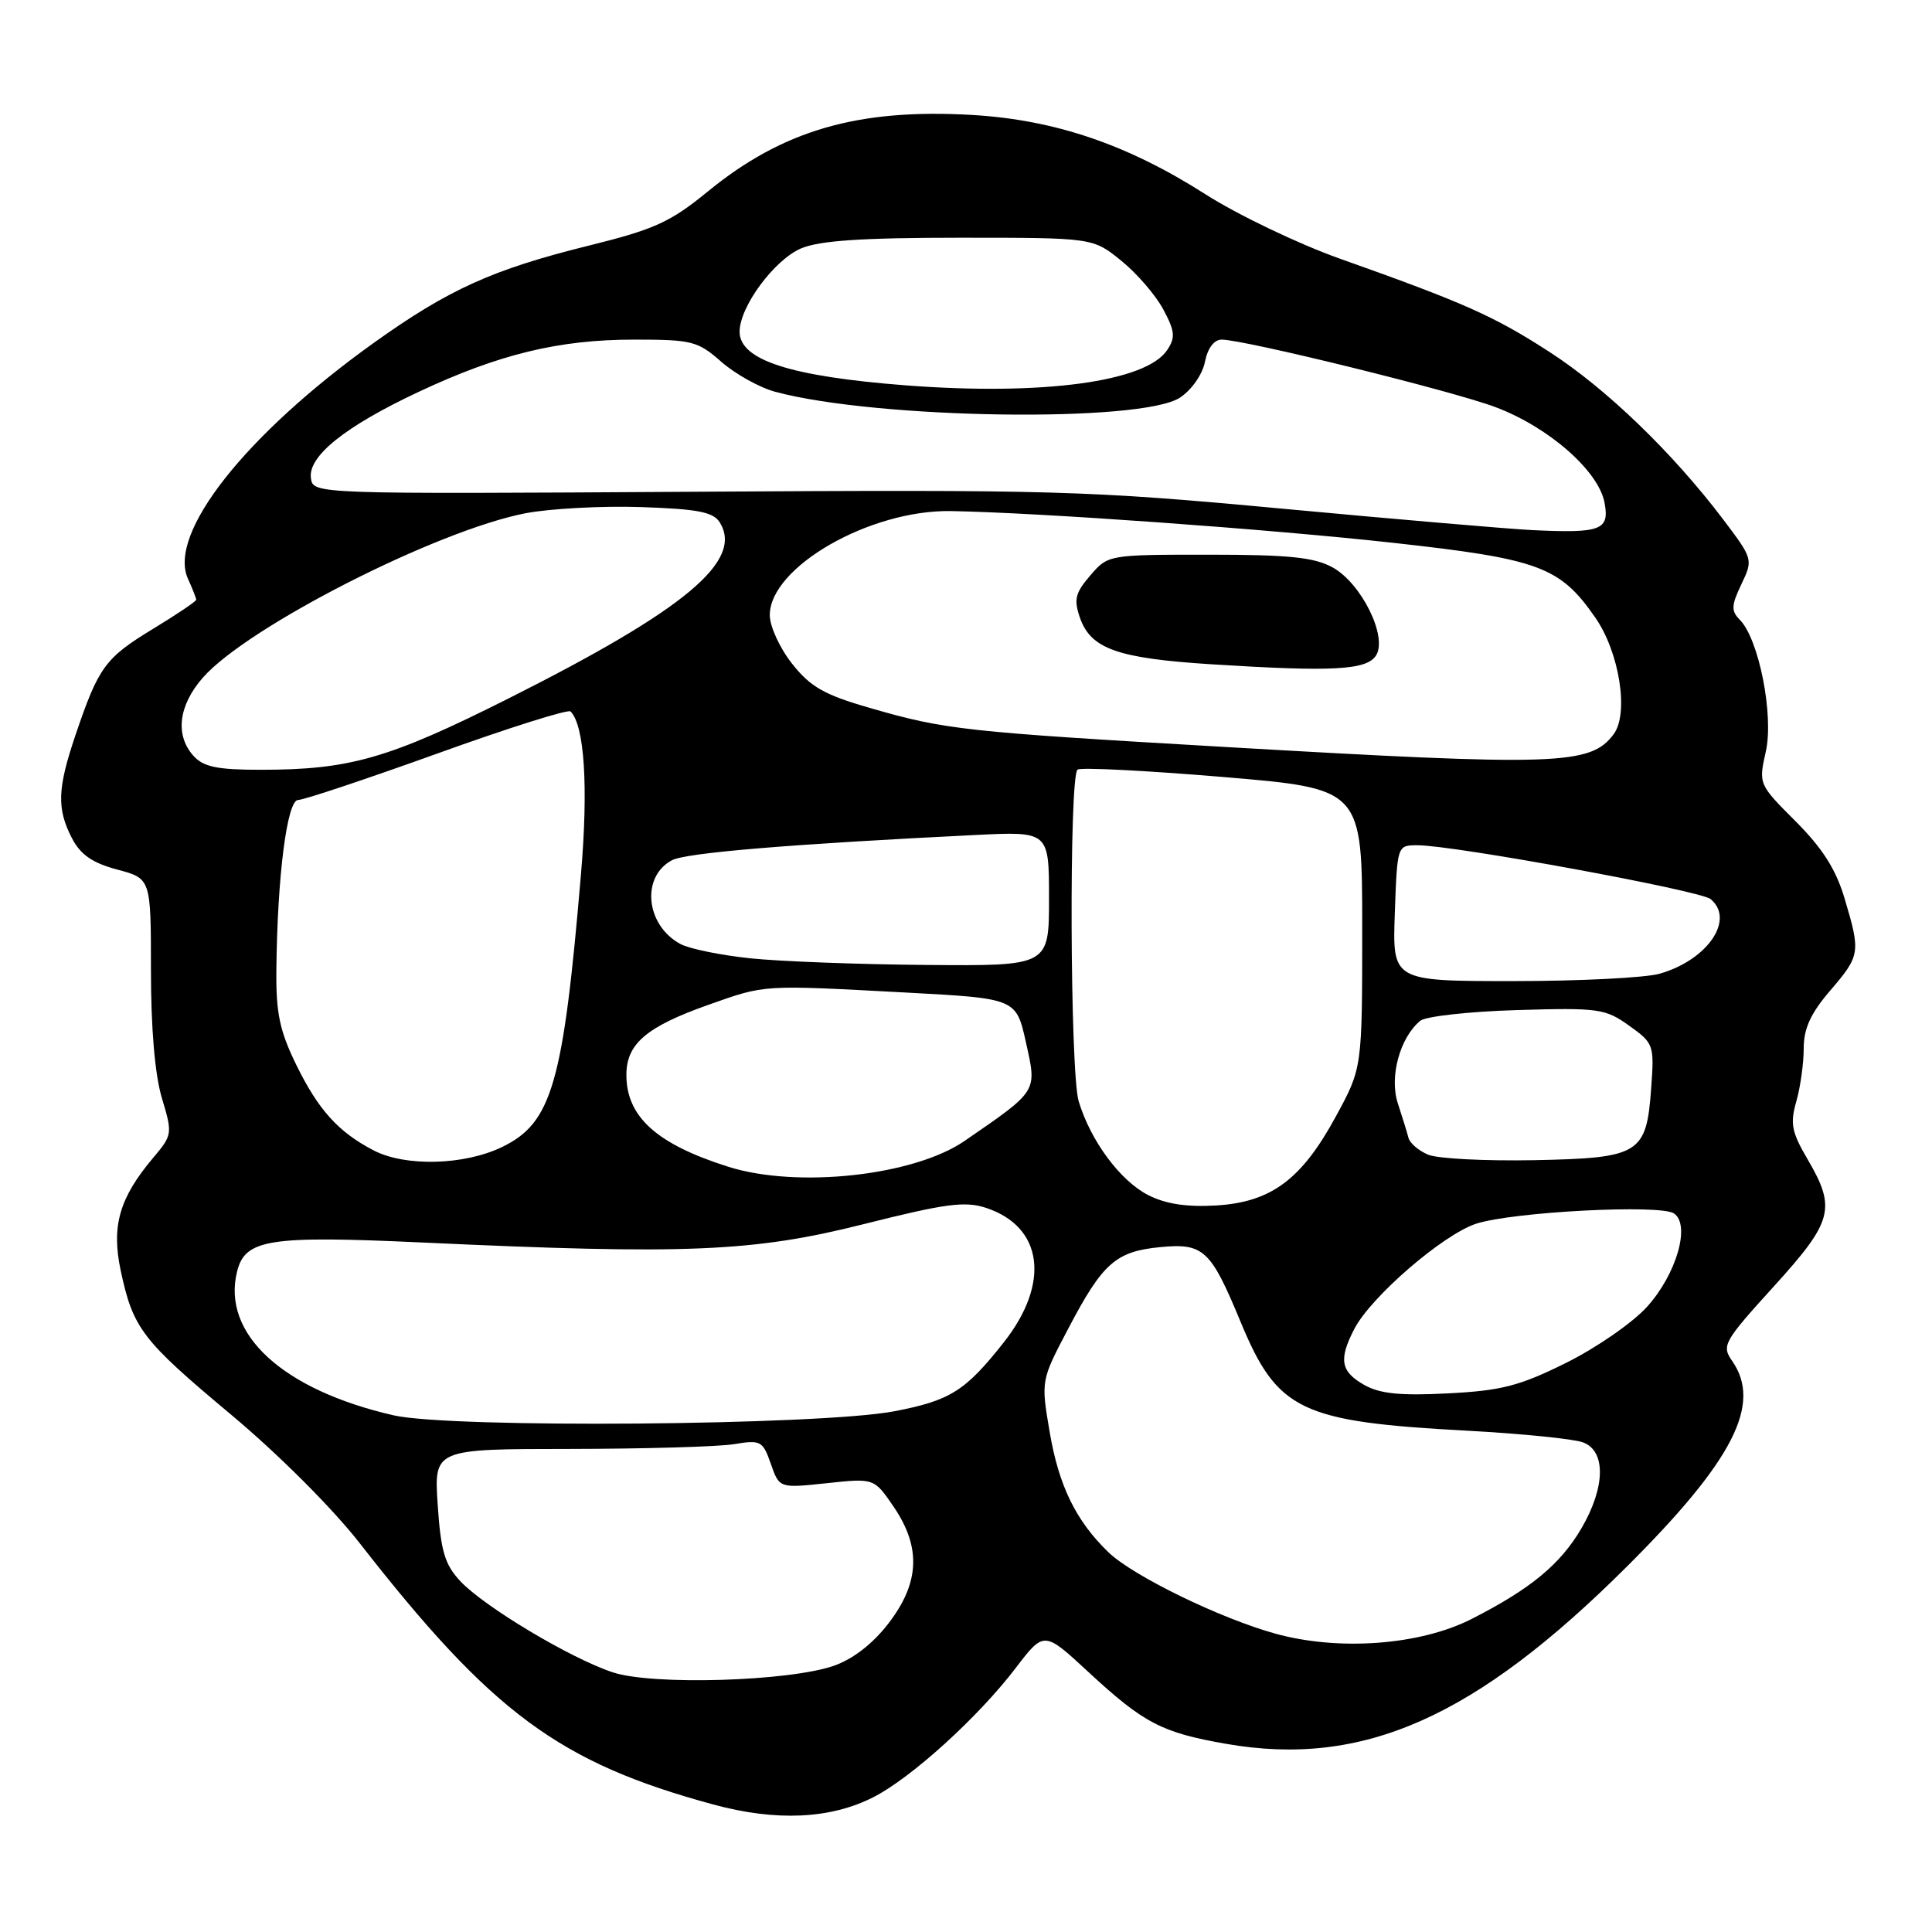 <?xml version="1.0" encoding="UTF-8" standalone="no"?>
<!DOCTYPE svg PUBLIC "-//W3C//DTD SVG 1.1//EN" "http://www.w3.org/Graphics/SVG/1.1/DTD/svg11.dtd" >
<svg xmlns="http://www.w3.org/2000/svg" xmlns:xlink="http://www.w3.org/1999/xlink" version="1.1" viewBox="0 0 256 256">
 <g >
 <path fill="currentColor"
d=" M 115.74 238.13 C 120.75 235.58 129.63 227.52 134.57 221.04 C 138.34 216.10 138.34 216.10 144.23 221.56 C 151.56 228.34 153.94 229.58 162.48 231.07 C 180.59 234.22 195.48 227.63 215.65 207.50 C 229.69 193.50 233.50 186.02 229.51 180.32 C 228.10 178.30 228.40 177.77 235.01 170.49 C 242.88 161.83 243.33 160.13 239.52 153.62 C 237.40 150.01 237.18 148.87 238.02 145.95 C 238.56 144.06 239.00 140.90 239.00 138.94 C 239.00 136.29 239.91 134.29 242.50 131.27 C 246.50 126.60 246.56 126.24 244.42 119.06 C 243.28 115.21 241.50 112.41 237.93 108.83 C 233.03 103.93 233.01 103.90 233.98 99.58 C 235.06 94.78 233.06 84.66 230.53 82.12 C 229.37 80.94 229.40 80.23 230.74 77.42 C 232.31 74.13 232.29 74.07 228.31 68.80 C 221.61 59.96 212.86 51.52 205.37 46.67 C 197.95 41.87 194.04 40.13 177.50 34.26 C 172.00 32.30 164.01 28.47 159.74 25.75 C 149.39 19.14 139.76 15.87 128.78 15.23 C 113.70 14.36 103.71 17.25 93.78 25.38 C 88.83 29.43 86.73 30.39 78.04 32.54 C 65.27 35.70 59.44 38.34 49.50 45.45 C 32.49 57.63 22.18 70.72 24.91 76.70 C 25.51 78.02 26.00 79.27 26.00 79.47 C 26.00 79.68 23.39 81.44 20.19 83.38 C 13.93 87.19 13.05 88.40 10.00 97.41 C 7.60 104.50 7.51 107.15 9.53 111.06 C 10.67 113.25 12.23 114.34 15.53 115.22 C 20.00 116.41 20.00 116.41 20.00 128.55 C 20.00 136.27 20.53 142.44 21.45 145.50 C 22.87 150.22 22.85 150.39 20.30 153.41 C 15.82 158.72 14.74 162.46 15.99 168.34 C 17.63 176.04 18.80 177.57 30.61 187.44 C 36.89 192.69 44.07 199.87 47.68 204.50 C 65.20 226.97 74.12 233.57 94.50 239.10 C 102.82 241.37 110.05 241.04 115.74 238.13 Z  M 81.22 221.60 C 75.64 219.77 64.18 212.91 61.00 209.52 C 58.93 207.31 58.41 205.55 58.00 199.42 C 57.50 192.00 57.50 192.00 75.50 191.99 C 85.40 191.98 95.19 191.70 97.26 191.36 C 100.80 190.77 101.07 190.92 102.14 193.97 C 103.27 197.20 103.27 197.20 109.55 196.53 C 115.83 195.86 115.83 195.86 118.42 199.66 C 122.07 205.03 121.86 209.72 117.75 215.08 C 115.67 217.79 113.06 219.82 110.50 220.72 C 104.58 222.79 86.50 223.34 81.22 221.60 Z  M 169.00 216.47 C 161.67 214.44 150.13 208.82 146.88 205.69 C 142.57 201.53 140.29 196.88 139.08 189.71 C 137.93 182.93 137.93 182.93 141.55 176.05 C 146.11 167.35 147.85 165.82 153.74 165.25 C 159.48 164.70 160.42 165.58 164.37 175.12 C 169.27 186.94 172.28 188.39 194.50 189.58 C 201.65 189.97 208.51 190.66 209.75 191.12 C 212.82 192.25 212.73 197.07 209.55 202.51 C 206.74 207.30 202.83 210.53 195.00 214.52 C 188.19 217.99 177.44 218.80 169.00 216.47 Z  M 52.16 187.54 C 37.43 184.17 29.34 176.74 31.42 168.46 C 32.49 164.19 35.66 163.70 56.00 164.64 C 90.87 166.26 99.81 165.89 114.42 162.21 C 125.31 159.47 127.86 159.13 130.66 160.05 C 138.22 162.55 139.20 170.04 132.99 177.89 C 127.91 184.32 125.91 185.58 118.50 187.00 C 108.70 188.88 59.79 189.28 52.16 187.54 Z  M 180.75 183.50 C 177.64 181.73 177.36 180.14 179.45 176.10 C 181.65 171.83 191.20 163.59 195.59 162.15 C 200.45 160.57 220.03 159.55 221.82 160.79 C 224.03 162.32 222.14 168.84 218.24 173.16 C 216.32 175.28 211.49 178.62 207.47 180.61 C 201.31 183.66 198.92 184.27 191.85 184.63 C 185.51 184.96 182.84 184.68 180.75 183.50 Z  M 152.15 158.36 C 148.44 156.47 144.50 151.16 142.93 145.92 C 141.78 142.09 141.64 102.87 142.78 101.98 C 143.17 101.66 151.82 102.10 162.00 102.95 C 180.50 104.50 180.50 104.50 180.50 123.00 C 180.50 141.50 180.50 141.50 177.06 147.84 C 172.49 156.28 168.46 159.29 161.15 159.73 C 157.24 159.96 154.47 159.54 152.15 158.36 Z  M 96.50 154.60 C 87.01 151.60 83.00 147.98 83.00 142.43 C 83.00 138.31 85.64 136.06 93.85 133.15 C 101.49 130.45 100.84 130.49 120.08 131.52 C 134.65 132.30 134.65 132.30 135.95 138.15 C 137.41 144.72 137.57 144.46 127.81 151.18 C 121.09 155.80 105.63 157.49 96.50 154.60 Z  M 49.50 152.43 C 44.82 149.99 42.18 147.07 39.25 141.08 C 37.06 136.60 36.56 134.24 36.62 128.53 C 36.75 116.04 38.04 106.00 39.51 106.00 C 40.25 106.00 48.54 103.23 57.94 99.85 C 67.34 96.46 75.29 93.95 75.60 94.27 C 77.45 96.12 77.97 104.25 76.98 115.86 C 74.63 143.61 73.13 148.79 66.54 151.98 C 61.52 154.41 53.71 154.62 49.50 152.43 Z  M 189.23 153.00 C 187.98 152.48 186.81 151.47 186.63 150.77 C 186.45 150.07 185.82 148.02 185.22 146.20 C 184.07 142.70 185.49 137.49 188.19 135.26 C 188.91 134.67 194.68 134.03 201.00 133.84 C 211.82 133.52 212.70 133.64 215.86 135.90 C 219.13 138.23 219.21 138.45 218.79 144.18 C 218.16 152.93 217.30 153.45 203.22 153.73 C 196.77 153.85 190.48 153.53 189.23 153.00 Z  M 184.82 121.00 C 185.14 112.00 185.14 112.00 187.82 112.00 C 192.66 112.00 225.29 118.00 226.66 119.13 C 229.93 121.84 226.27 127.20 219.92 129.02 C 218.04 129.56 209.31 130.00 200.51 130.00 C 184.50 130.00 184.50 130.00 184.82 121.00 Z  M 99.40 126.98 C 95.49 126.57 91.34 125.72 90.17 125.09 C 85.57 122.63 84.90 116.19 89.03 113.99 C 90.87 113.00 104.72 111.85 129.25 110.64 C 139.00 110.16 139.00 110.16 139.00 119.08 C 139.00 128.00 139.00 128.00 122.75 127.86 C 113.81 127.79 103.30 127.39 99.40 126.98 Z  M 25.65 100.17 C 23.17 97.43 23.64 93.48 26.89 89.78 C 32.82 83.04 57.85 70.29 69.63 68.01 C 72.86 67.39 79.73 67.02 84.89 67.19 C 92.42 67.44 94.50 67.84 95.36 69.20 C 98.56 74.30 90.84 80.75 67.50 92.49 C 51.53 100.52 46.39 102.00 34.52 102.00 C 28.80 102.00 26.97 101.62 25.65 100.17 Z  M 162.21 98.97 C 127.76 96.97 125.23 96.70 115.21 93.79 C 109.21 92.06 107.39 91.02 104.96 87.95 C 103.33 85.89 102.00 83.00 102.00 81.51 C 102.00 75.15 115.25 67.54 126.00 67.72 C 137.65 67.92 168.17 70.11 184.72 71.94 C 203.96 74.07 206.71 75.09 211.39 81.84 C 214.60 86.47 215.86 94.57 213.81 97.30 C 210.72 101.40 206.47 101.54 162.21 98.97 Z  M 182.34 86.84 C 183.89 84.36 180.38 77.27 176.57 75.18 C 174.13 73.84 170.77 73.50 160.16 73.50 C 146.86 73.50 146.82 73.51 144.47 76.25 C 142.47 78.57 142.26 79.44 143.10 81.86 C 144.54 85.98 148.08 87.23 160.50 88.02 C 176.62 89.04 181.11 88.80 182.34 86.84 Z  M 203.00 70.24 C 199.97 70.09 185.12 68.82 170.00 67.41 C 144.00 64.99 139.74 64.87 92.00 65.16 C 41.50 65.47 41.50 65.47 41.20 63.37 C 40.78 60.46 45.72 56.50 55.50 51.91 C 66.14 46.92 74.07 45.00 84.01 45.00 C 91.70 45.00 92.46 45.19 95.60 47.96 C 97.46 49.58 100.67 51.37 102.74 51.92 C 116.24 55.54 151.24 56.04 156.35 52.69 C 157.89 51.68 159.33 49.62 159.66 47.95 C 160.02 46.13 160.87 45.00 161.88 45.00 C 164.91 45.01 192.48 51.80 198.17 53.95 C 205.21 56.60 211.82 62.39 212.61 66.61 C 213.29 70.25 212.15 70.68 203.00 70.24 Z  M 120.00 51.06 C 104.74 49.88 98.00 47.71 98.00 43.95 C 98.00 40.64 102.61 34.41 106.16 32.91 C 108.61 31.88 114.23 31.50 127.16 31.50 C 144.81 31.50 144.81 31.50 148.55 34.53 C 150.61 36.19 153.12 39.09 154.13 40.98 C 155.69 43.88 155.77 44.72 154.66 46.38 C 151.86 50.60 138.13 52.45 120.00 51.06 Z "/>
</g>
</svg>